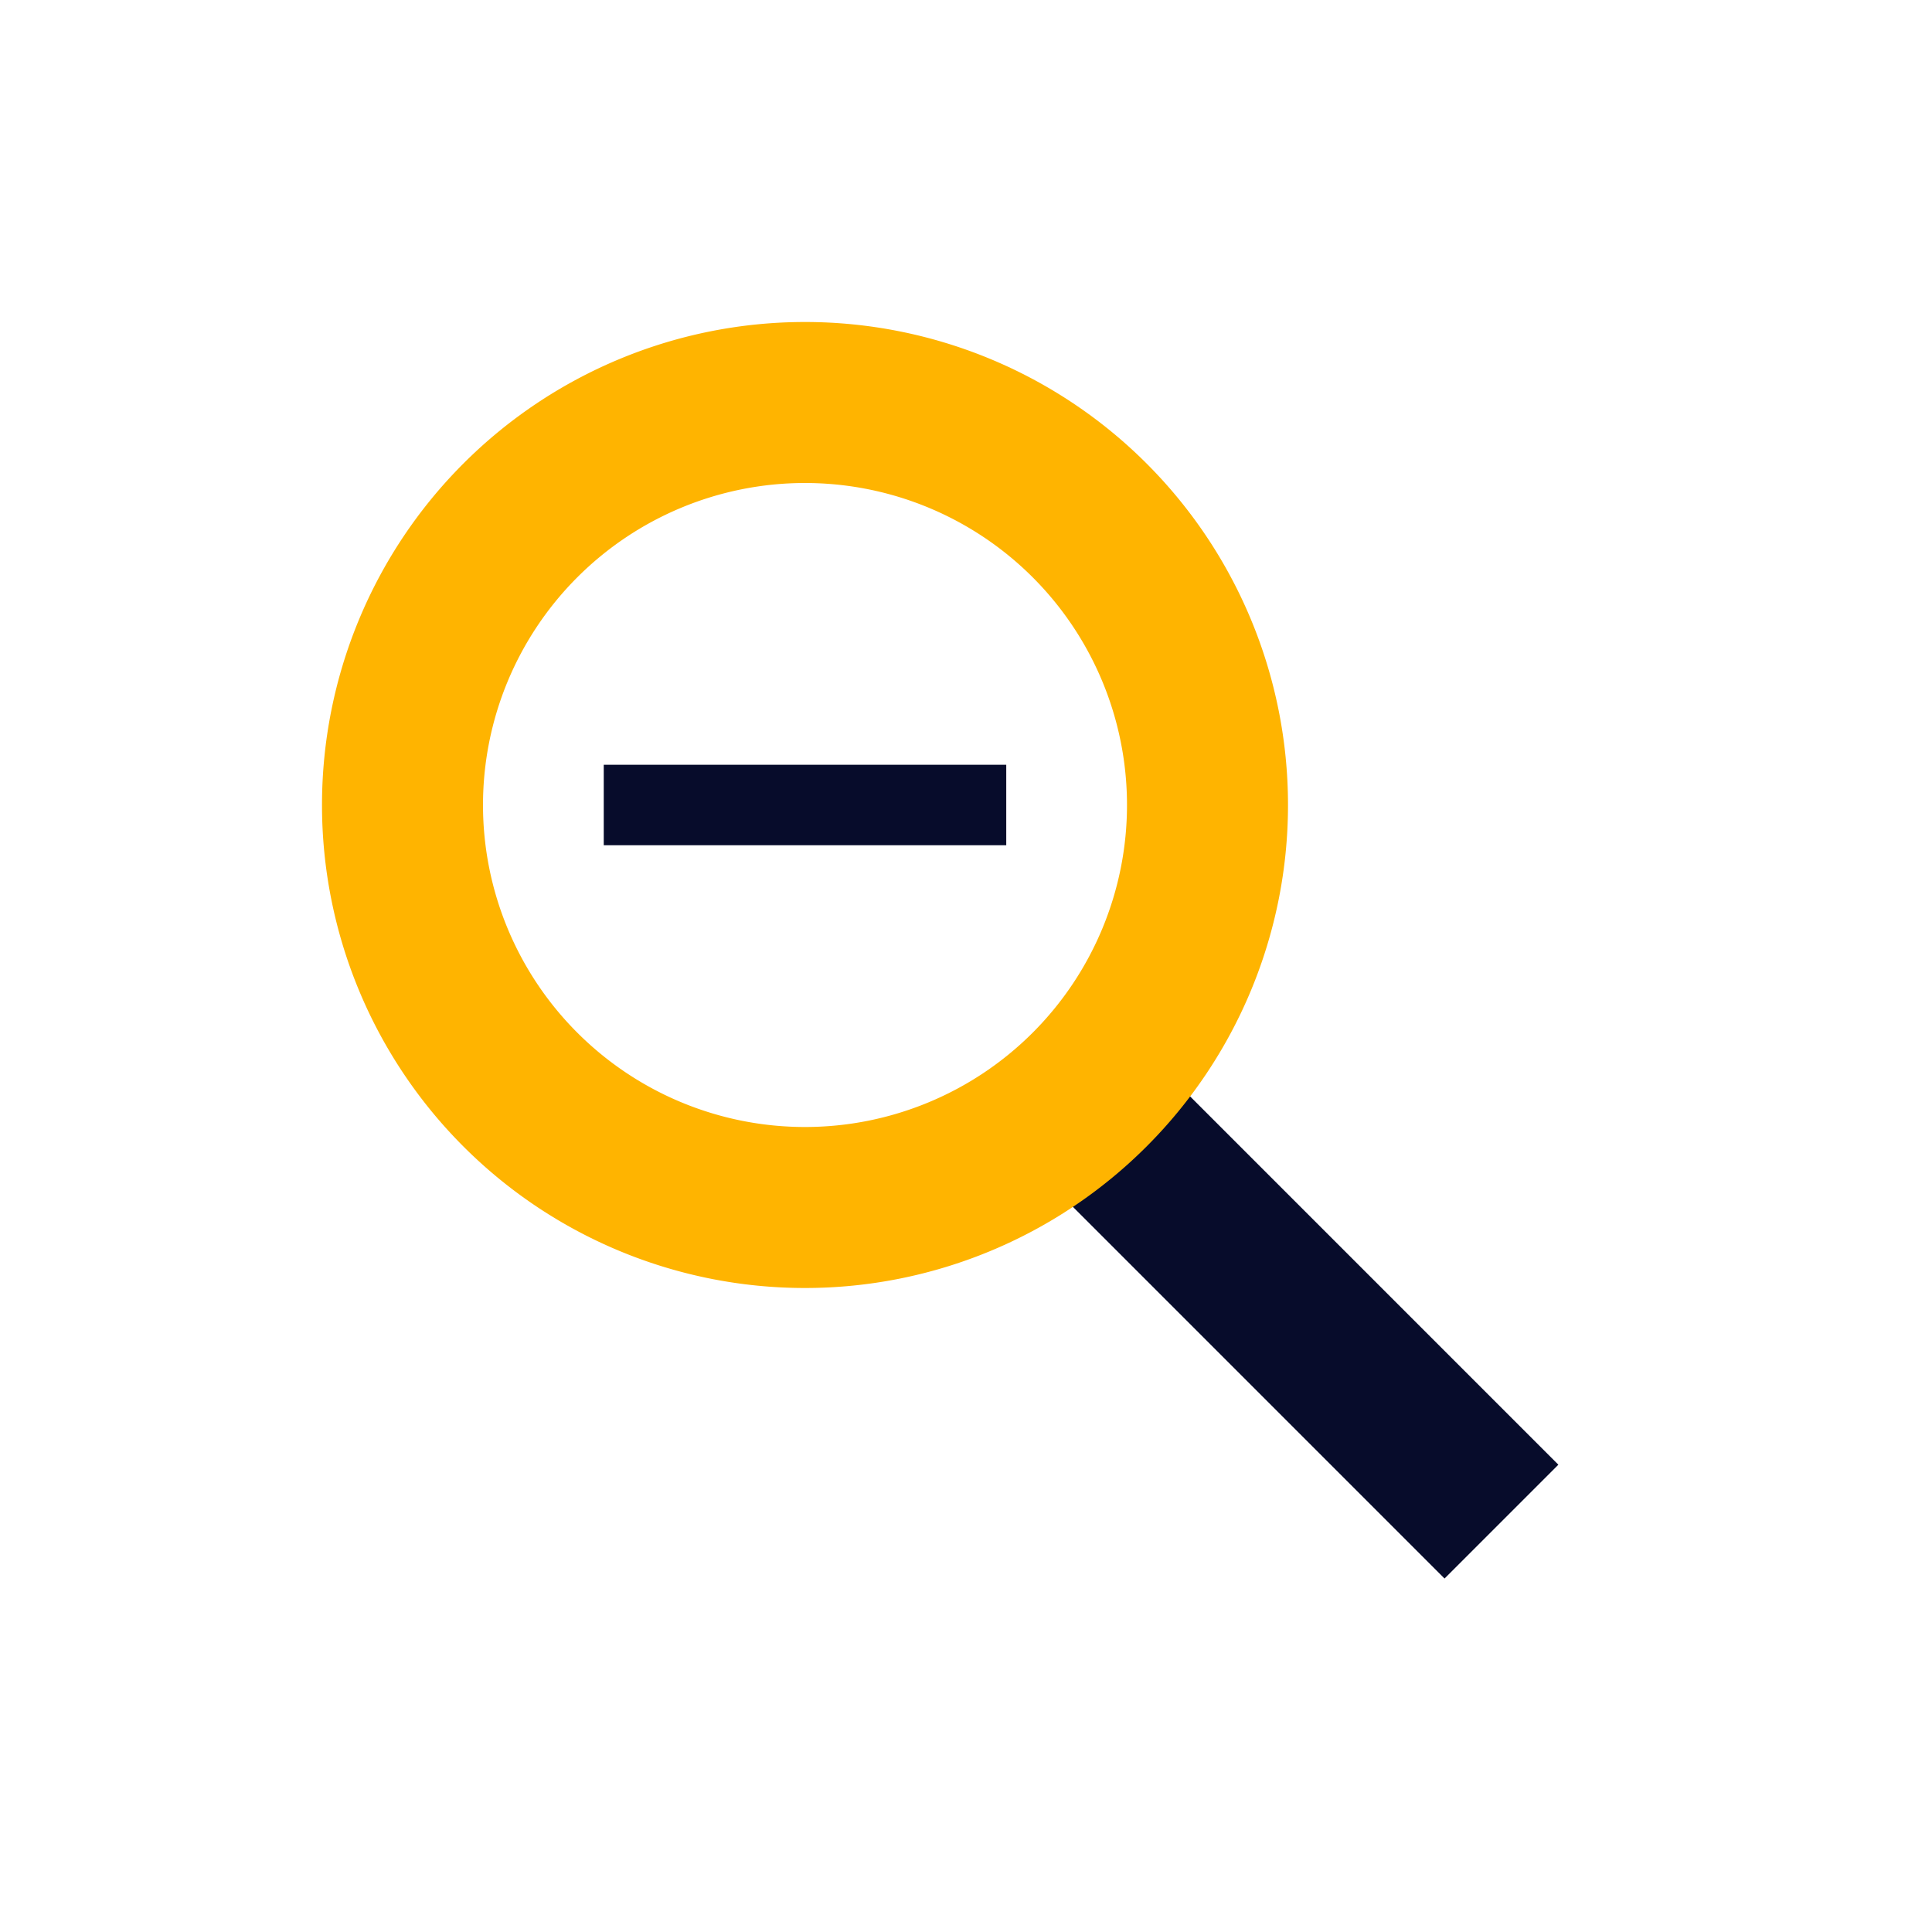 <svg xmlns="http://www.w3.org/2000/svg" id="zoom-out" width="48" height="48" viewBox="0 0 48 48"><defs><style>.vi-accent,.vi-primary{stroke:#fff;stroke-linecap:round;stroke-width:0;fill-rule:evenodd}.vi-primary{fill:#ffb400}.vi-accent{fill:#070c2b}</style></defs><path d="M25.283,28.611L35.889,39.218l2.828-2.828L28.111,25.783ZM25,21H15V19H25v2Z" class="vi-accent"/><path d="M20,32A12,12,0,1,1,32,20,12,12,0,0,1,20,32Zm0-20a8,8,0,1,0,8,8A8,8,0,0,0,20,12Z" class="vi-primary"/></svg>